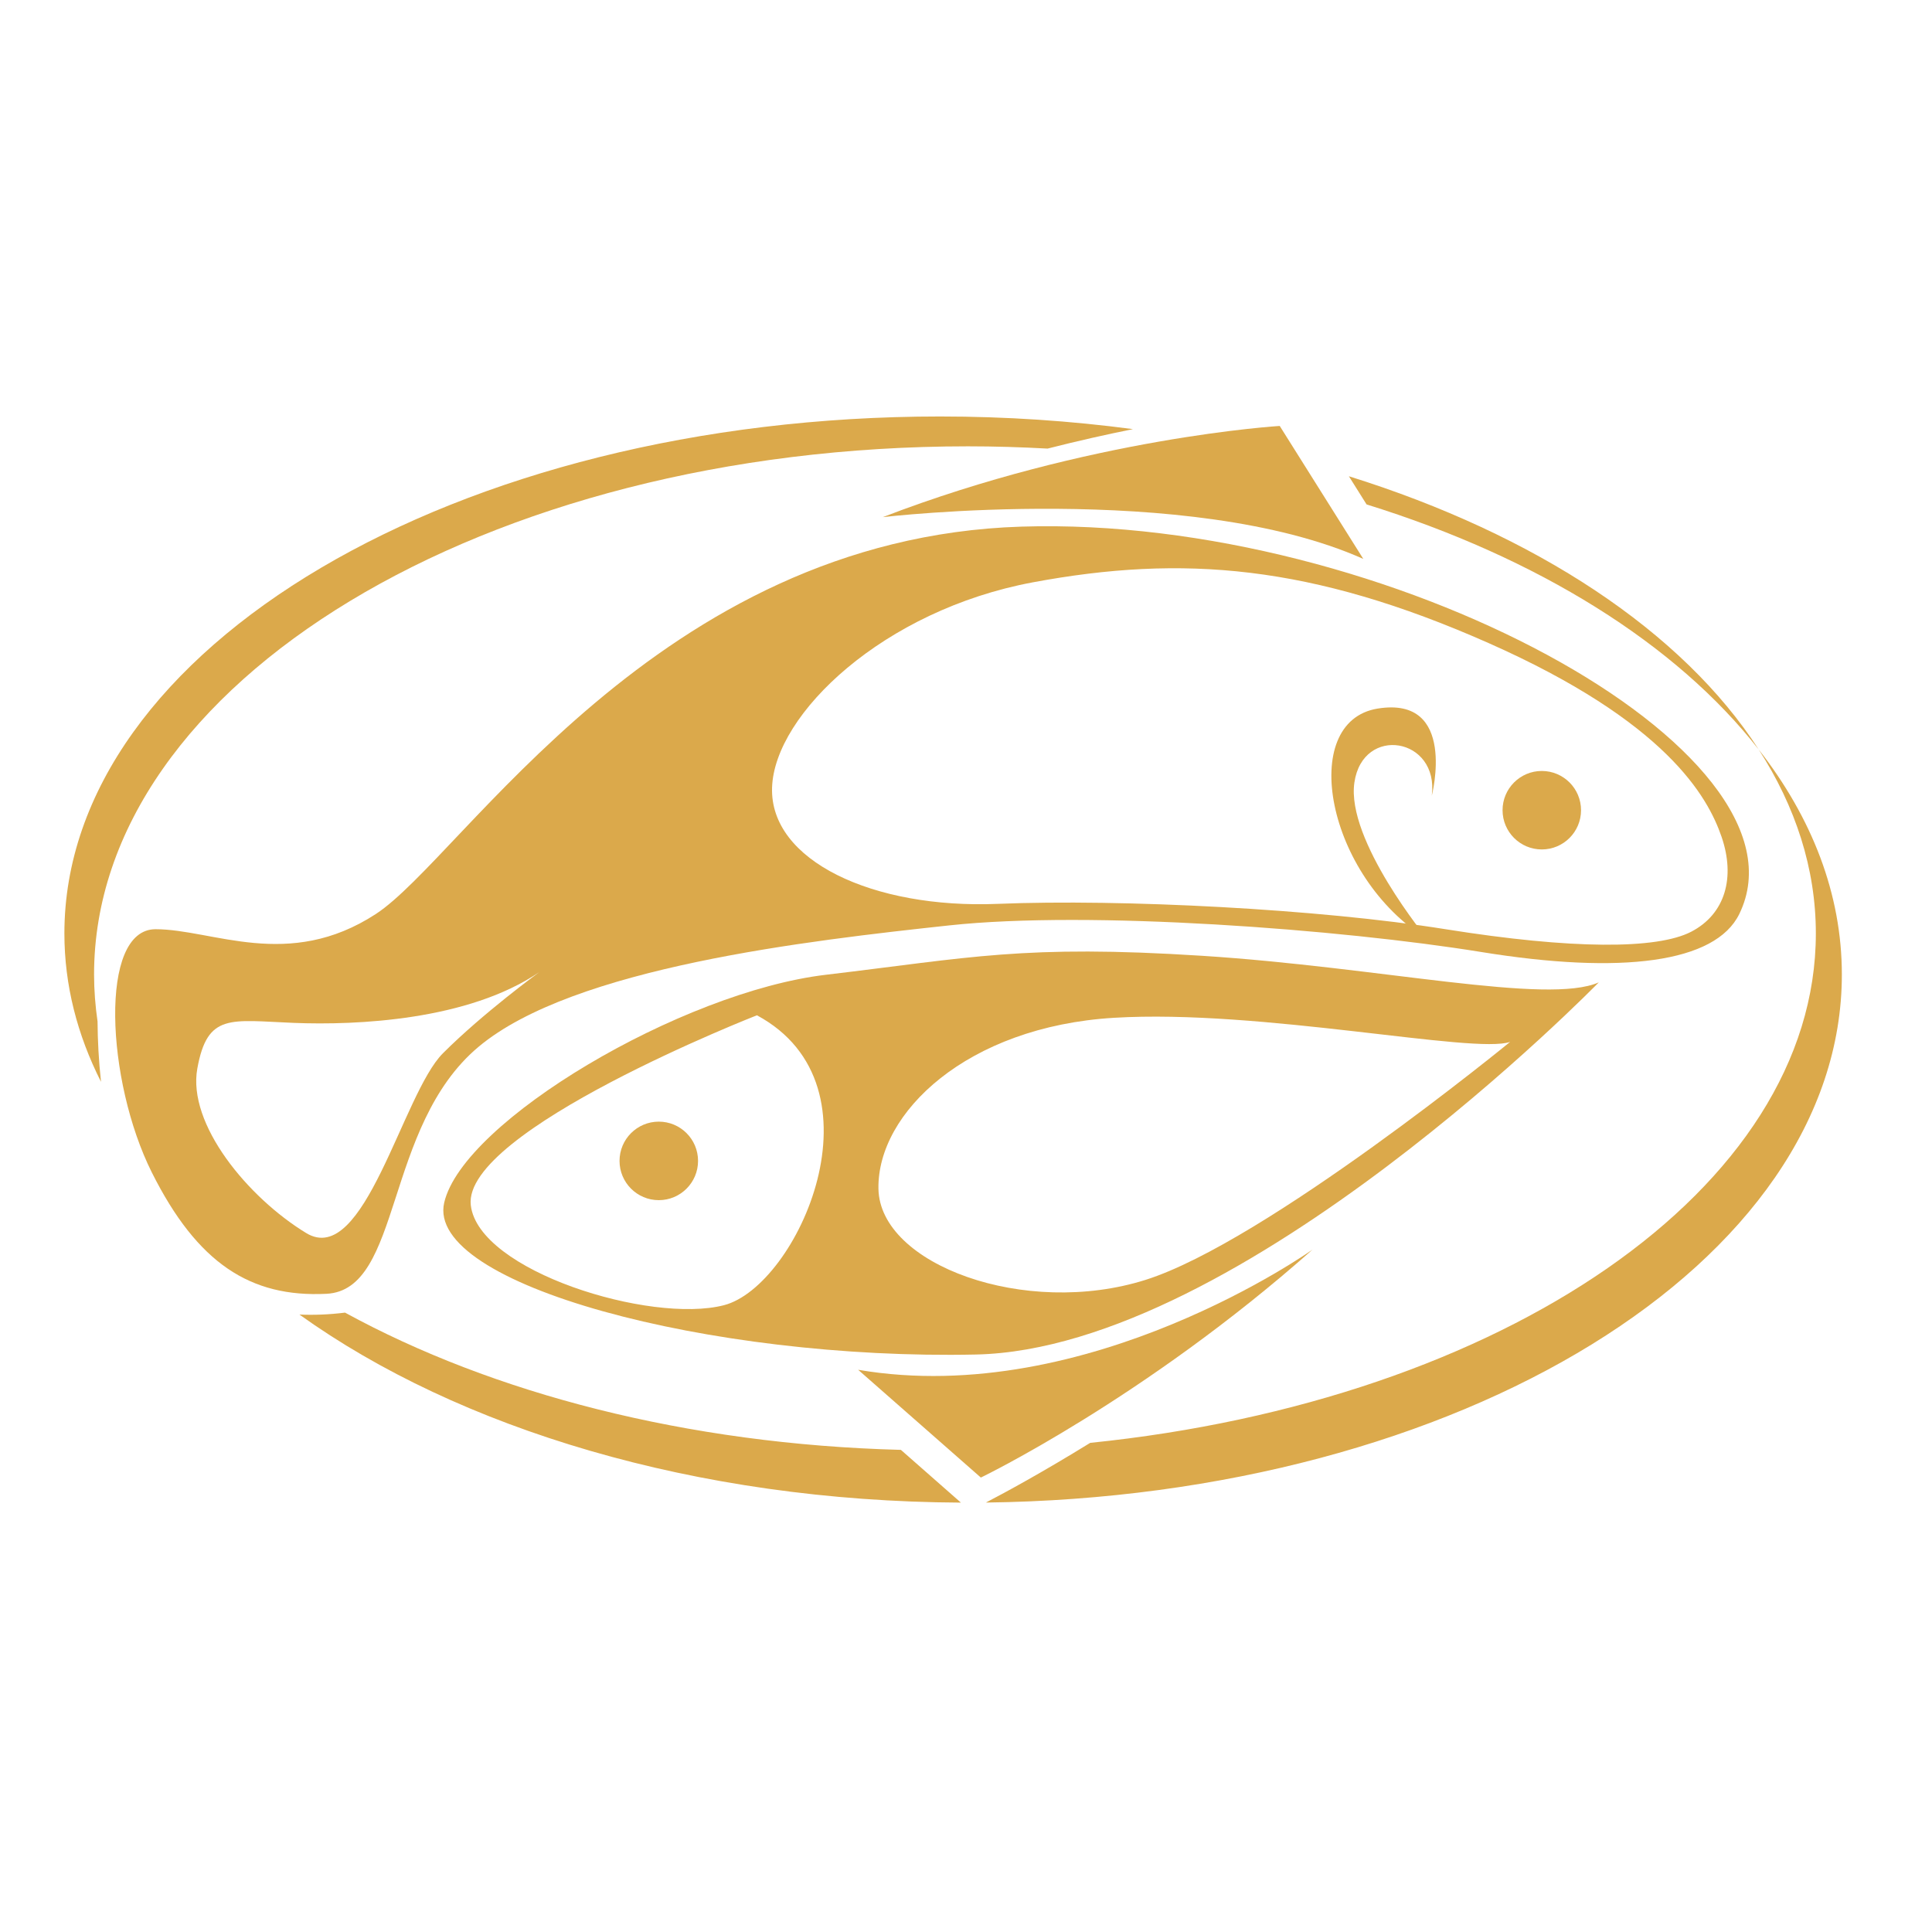 <?xml version="1.0" encoding="utf-8"?>
<!-- Generator: Adobe Illustrator 16.0.0, SVG Export Plug-In . SVG Version: 6.00 Build 0)  -->
<!DOCTYPE svg PUBLIC "-//W3C//DTD SVG 1.1//EN" "http://www.w3.org/Graphics/SVG/1.1/DTD/svg11.dtd">
<svg version="1.1" id="Layer_1" xmlns="http://www.w3.org/2000/svg" xmlns:xlink="http://www.w3.org/1999/xlink" x="0px" y="0px"
	 width="100px" height="100px" viewBox="0 0 100 100" enable-background="new 0 0 100 100" xml:space="preserve">
<g>
	<path fill="#DBA94B" d="M52.871,27.258C34,27.847,23.974,44.36,19.453,47.309S11,48.096,8.051,48.096s-2.556,7.863-0.196,12.582
		c2.359,4.715,5.111,6.486,9.042,6.289c3.933-0.195,2.949-8.648,7.864-12.777c4.914-4.128,17.102-5.505,24.375-6.292
		c7.274-0.785,20.249,0.198,27.522,1.376c7.273,1.181,12.133,0.564,13.367-1.965C94.154,38.856,71.744,26.668,52.871,27.258z
		 M22.925,54.518c-2.096,2.096-4.063,11.139-7.076,9.305c-3.014-1.836-6.16-5.635-5.635-8.52c0.523-2.881,1.703-2.49,4.98-2.359
		c3.275,0.133,9.042-0.131,12.711-2.621C27.906,50.323,25.023,52.42,22.925,54.518z M87.535,48.227
		c-1.768,0.916-6.158,0.916-12.713-0.131c-6.553-1.049-16.773-1.573-23.195-1.312c-6.421,0.262-11.795-2.228-11.665-6.028
		c0.131-3.802,5.767-9.173,13.499-10.615c7.732-1.441,14.418-0.918,23.59,3.145c9.174,4.064,11.336,7.93,12.057,10.027
		C89.828,45.409,89.305,47.309,87.535,48.227z"/>
	<circle fill="#DBA94B" cx="79.803" cy="41.936" r="2.031"/>
	<circle fill="#DBA94B" cx="34.099" cy="60.088" r="2.032"/>
	<path fill="#DBA94B" d="M74.109,41.186c0,0,1.344-5.183-2.803-4.51c-4.15,0.673-2.662,8.695,2.586,11.943
		c0,0-4.229-5.127-3.789-8.117C70.539,37.512,74.496,38.167,74.109,41.186z"/>
	<path fill="#DBA94B" d="M70.564,28.929l-4.326-6.882c0,0-9.828,0.591-20.542,4.719C45.697,26.766,61.521,24.899,70.564,28.929z"/>
	<path fill="#DBA94B" d="M44.418,70.9l6.35,5.578c0,0,8.458-4.072,17.175-11.805C67.943,64.674,56.344,72.932,44.418,70.9z"/>
	<path fill="#DBA94B" d="M62.209,49.471c-9.24-0.59-11.991,0.099-19.461,0.983c-7.47,0.885-18.773,7.569-19.756,11.793
		c-0.982,4.229,13.76,8.16,27.521,7.863c13.76-0.295,32.239-19.263,32.239-19.263C80.098,52.025,71.449,50.061,62.209,49.471z
		 M37.472,67.557c-3.801,0.982-12.711-1.77-13.104-5.176c-0.445-3.861,14.81-9.83,14.81-9.83
		C45.992,56.221,41.273,66.574,37.472,67.557z M59.293,66.246c-6.225,1.967-13.76-0.787-13.825-4.717
		c-0.066-3.934,4.586-8.389,12.188-8.848c7.6-0.459,18.674,1.9,20.51,1.246C78.166,53.928,65.518,64.281,59.293,66.246z"/>
	<path fill="#DBA94B" d="M69.818,24.651l0.916,1.458c8.867,2.754,16.035,7.224,20.297,12.687
		C87.098,32.698,79.494,27.672,69.818,24.651z M3.333,48.315c0,2.671,0.664,5.248,1.896,7.681c-0.121-1.09-0.173-2.145-0.18-3.125
		c-0.115-0.801-0.18-1.611-0.18-2.43c0-15.099,20.25-27.339,45.23-27.339c1.391,0,2.764,0.042,4.124,0.117
		c1.564-0.399,3.049-0.732,4.42-1.007c-3.213-0.427-6.553-0.655-9.984-0.655C23.627,21.557,3.333,33.538,3.333,48.315z"/>
	<path fill="#DBA94B" d="M17.859,67.941c-0.817,0.102-1.604,0.133-2.36,0.1c8.226,5.898,20.499,9.666,34.237,9.734l-3.106-2.73
		C35.537,74.756,25.481,72.111,17.859,67.941z M91.031,38.795c1.908,2.957,2.957,6.166,2.957,9.52
		c0,13.216-16.227,24.191-37.559,26.367c-2.471,1.523-4.381,2.561-5.4,3.09c24.551-0.299,44.305-12.418,44.305-27.331
		C95.334,46.276,93.789,42.328,91.031,38.795z"/>
</g>
</svg>

